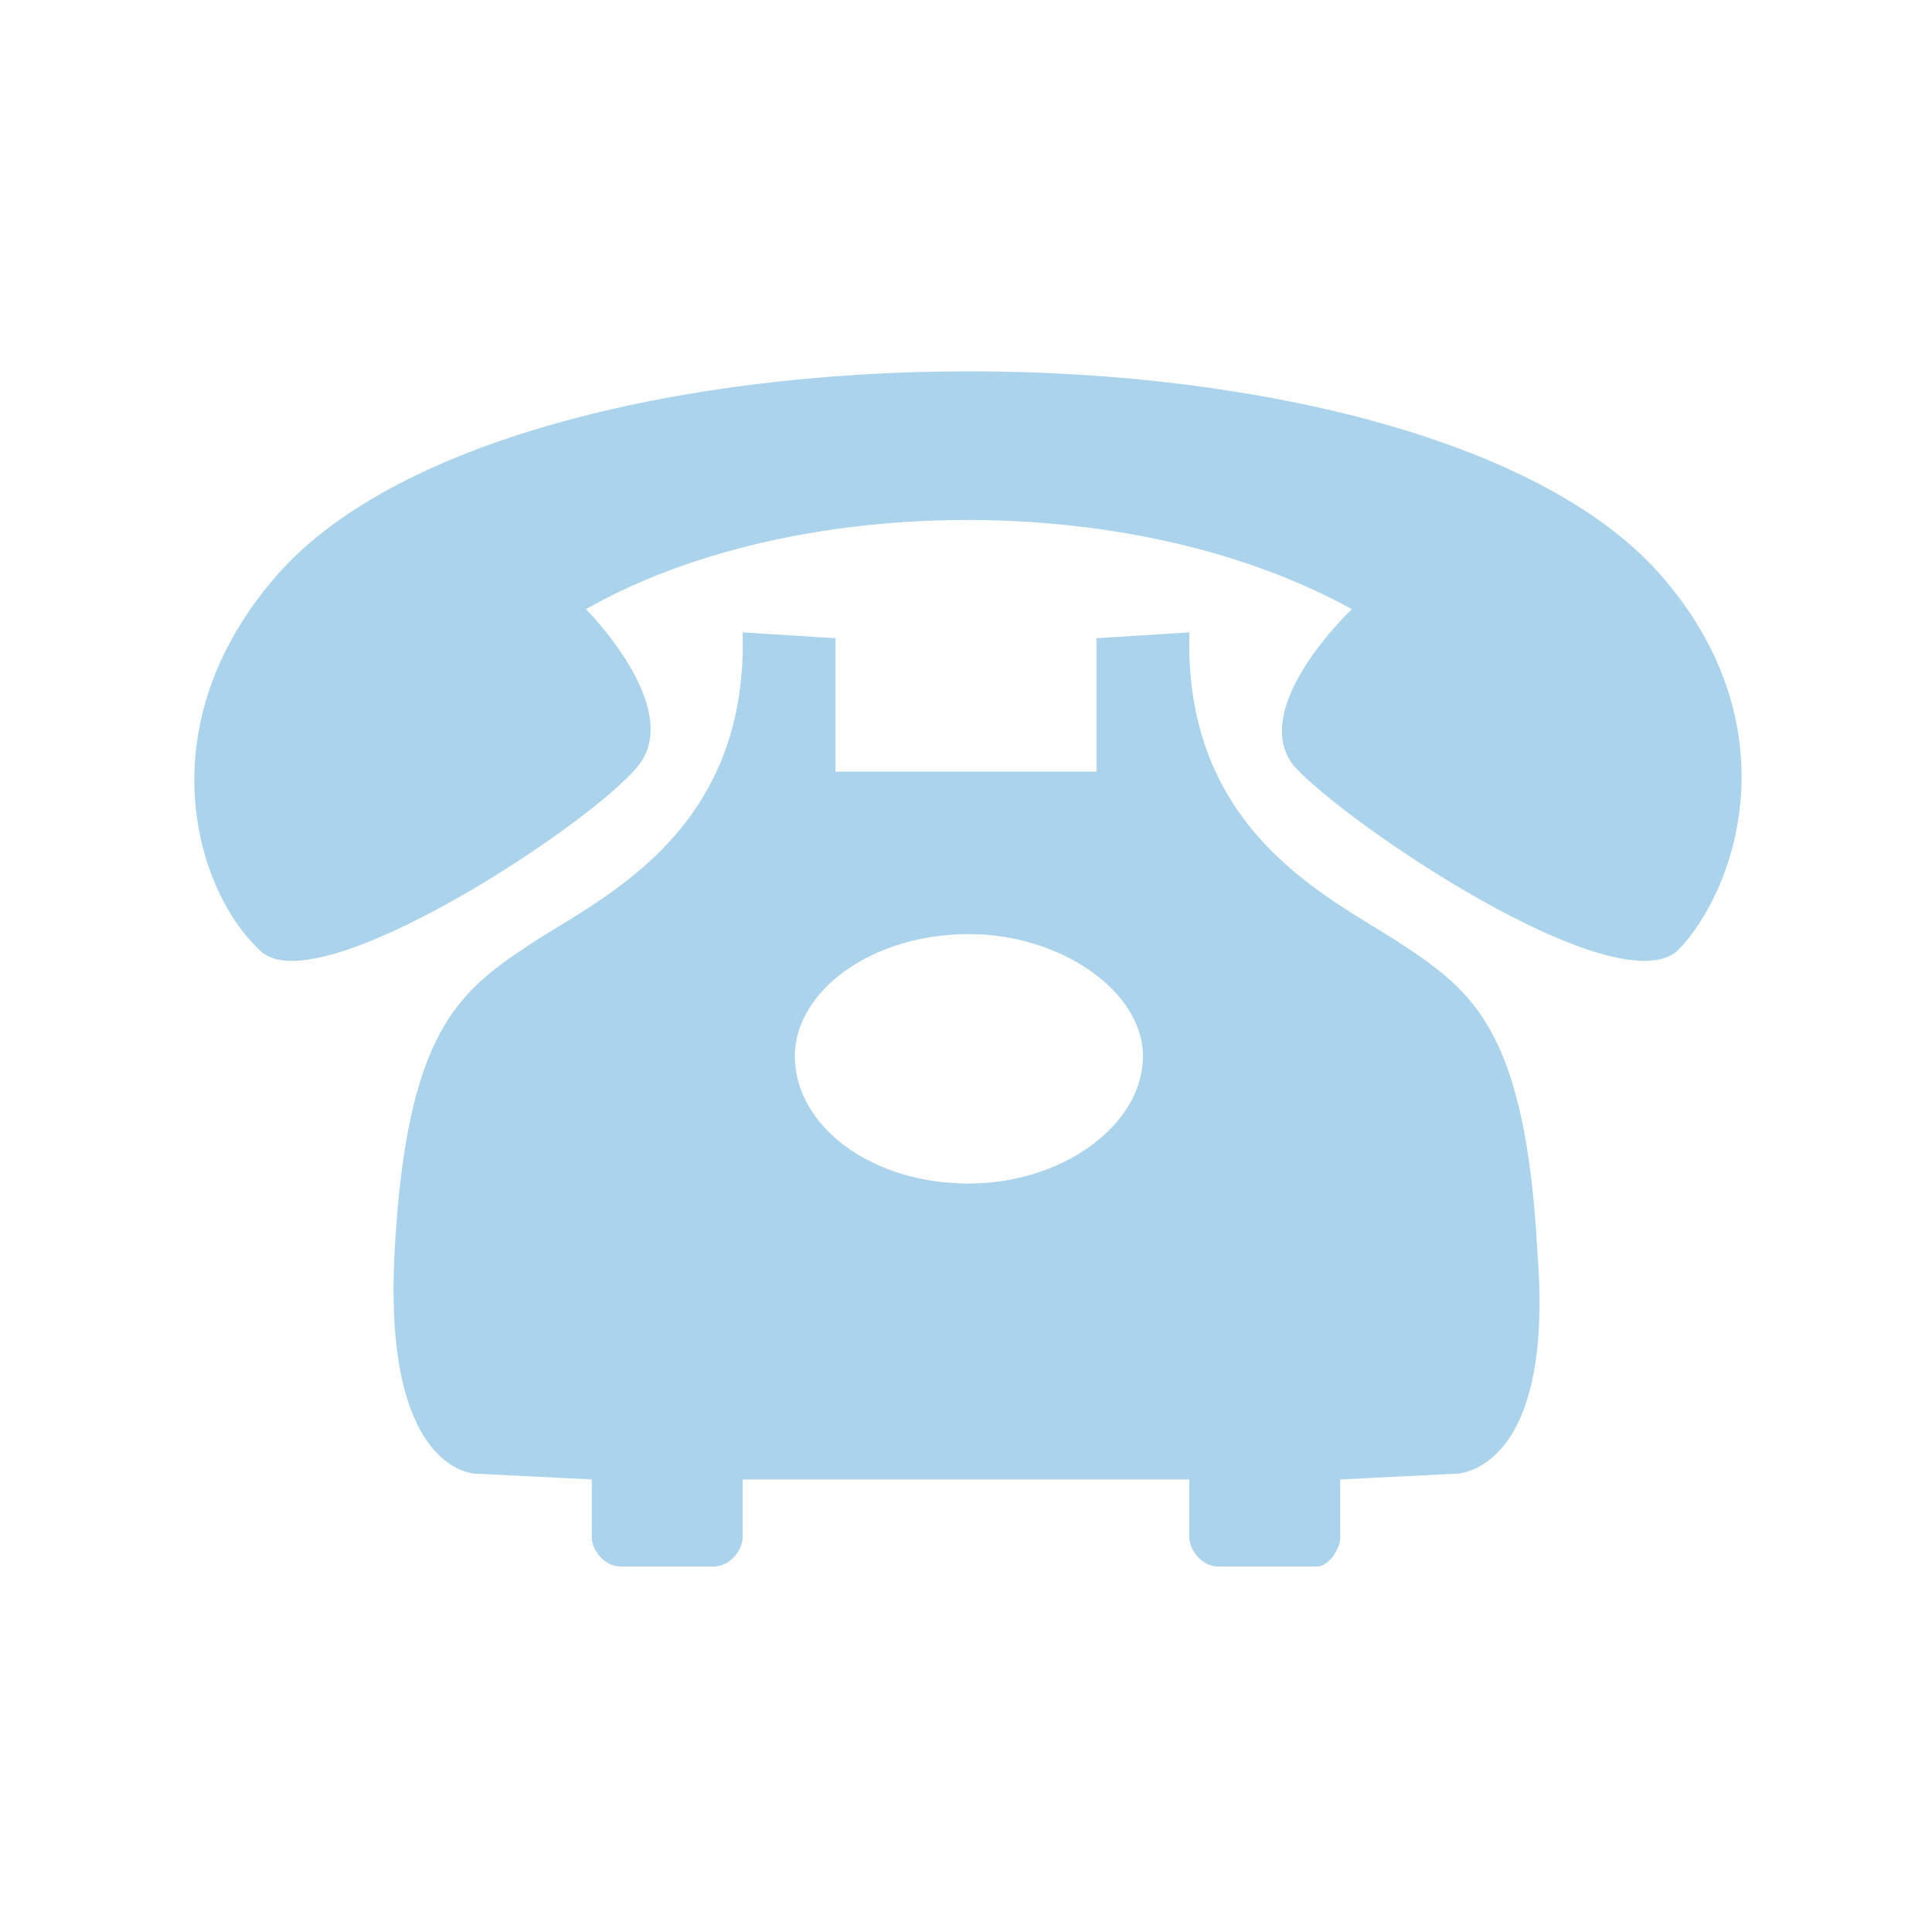 <svg fill="#ABD3EB" xmlns="http://www.w3.org/2000/svg" xmlns:xlink="http://www.w3.org/1999/xlink" xml:space="preserve" version="1.1" style="shape-rendering:geometricPrecision;text-rendering:geometricPrecision;image-rendering:optimizeQuality;" viewBox="0 0 333 333" x="0px" y="0px" fill-rule="evenodd" clip-rule="evenodd"><defs><style type="text/css">
   
    .fil0 {fill:#ABD3EB}
   
  </style></defs><g><path class="fil0" d="M233 105c0,0 -18,17 -10,27 9,10 55,41 66,32 10,-10 20,-38 -2,-64 -40,-48 -200,-48 -240,0 -22,26 -13,54 -2,64 10,9 57,-22 65,-32 8,-10 -9,-27 -9,-27 35,-20 94,-21 132,0zm-66 56c16,0 30,10 30,21 0,12 -14,22 -30,22 -17,0 -30,-10 -30,-22 0,-11 13,-21 30,-21zm-39 94l0 10c0,2 -2,5 -5,5l-16 0c-3,0 -5,-3 -5,-5l0 -10 -20 -1c0,0 -16,0 -14,-38 2,-38 11,-45 23,-53 12,-8 38,-19 37,-54l16 1 0 23c16,0 29,0 45,0l0 -23 16 -1c-1,35 25,46 37,54 12,8 21,15 23,53 3,38 -14,38 -14,38l-20 1 0 10c0,2 -2,5 -4,5l-17 0c-3,0 -5,-3 -5,-5l0 -10c-25,0 -51,0 -77,0z"></path></g></svg>
